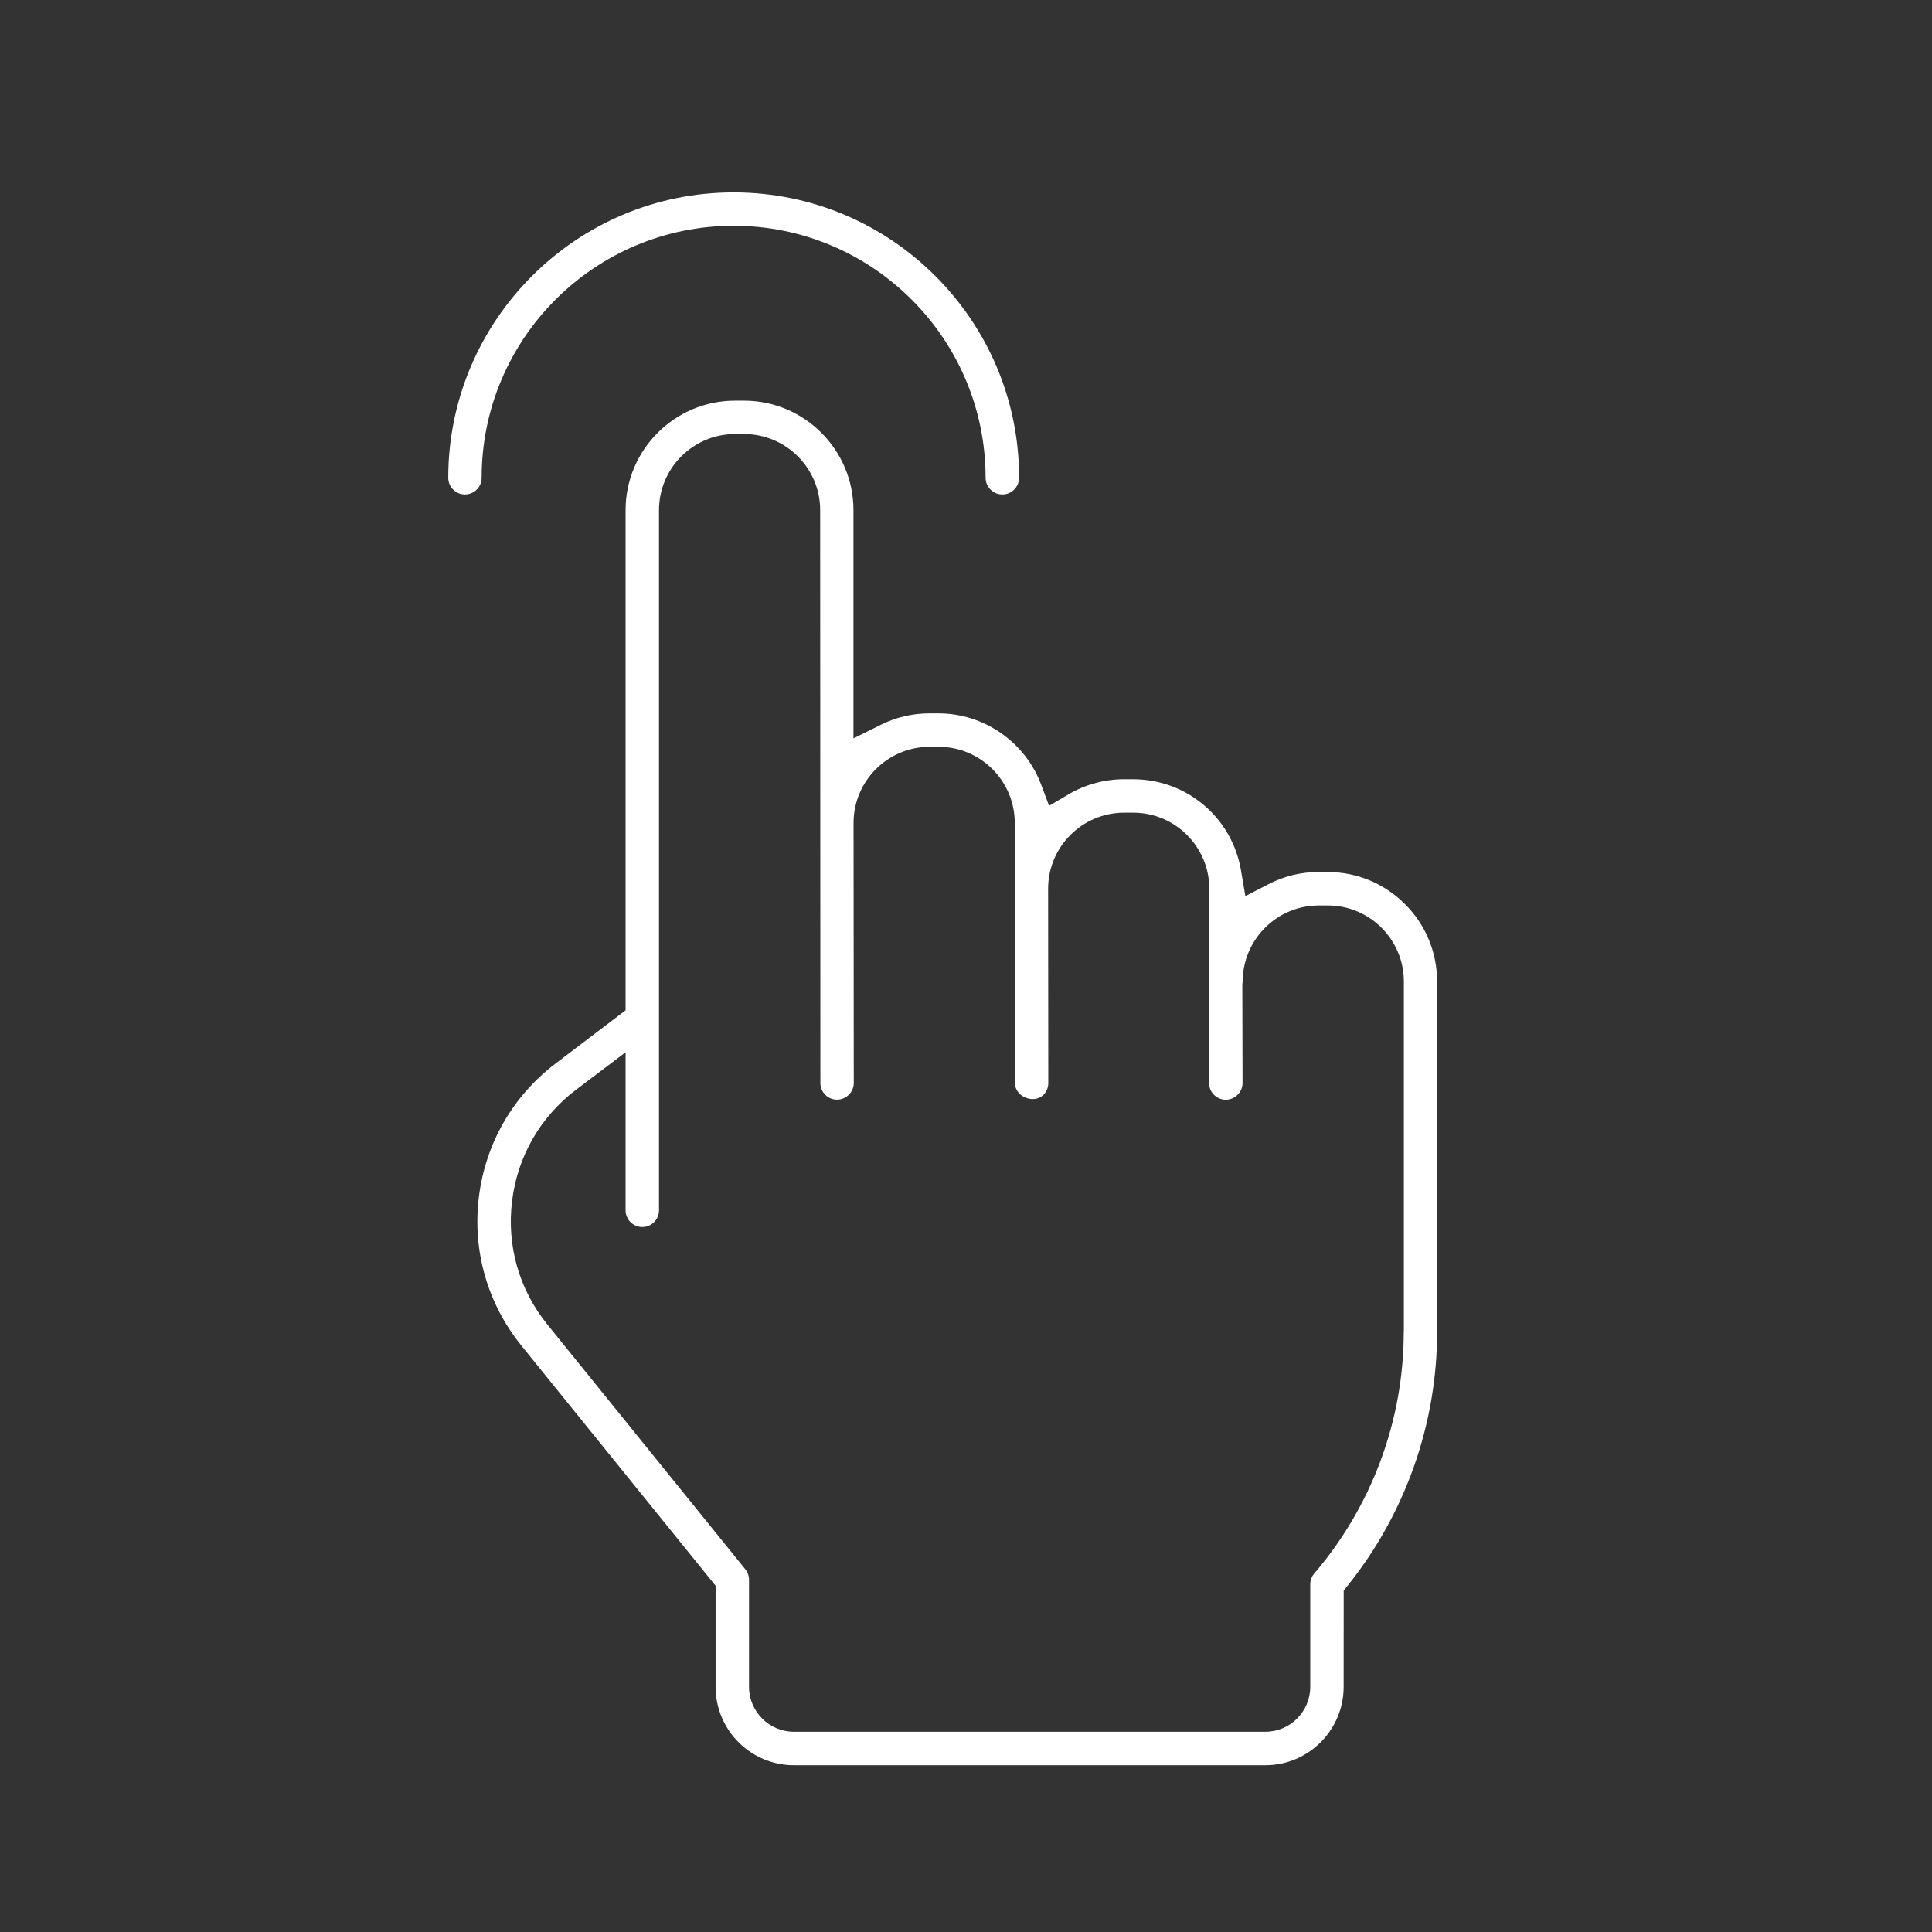 <?xml version="1.0" encoding="utf-8"?>
<!-- Generator: Adobe Illustrator 16.0.0, SVG Export Plug-In . SVG Version: 6.00 Build 0)  -->
<!DOCTYPE svg PUBLIC "-//W3C//DTD SVG 1.1//EN" "http://www.w3.org/Graphics/SVG/1.1/DTD/svg11.dtd">
<svg version="1.1" id="Layer_1" xmlns="http://www.w3.org/2000/svg" xmlns:xlink="http://www.w3.org/1999/xlink" x="0px" y="0px"
	 width="64px" height="64px" viewBox="0 0 64 64" enable-background="new 0 0 64 64" xml:space="preserve">
<rect x="0" y="0" width="64" height="64" fill="#333333" stroke="none"/>
<g display="none">
	<rect x="-138.191" y="47.479" display="inline" fill="#5C7080" width="1.263" height="9.022"/>
	<g display="inline">
		<rect x="-128.852" y="42.57" fill="#5C7080" width="1.263" height="13.931"/>
		<rect x="-119.52" y="36.547" fill="#5C7080" width="1.263" height="19.954"/>
		<rect x="-110.186" y="41.126" fill="#5C7080" width="1.261" height="15.375"/>
		<rect x="-100.855" y="32.26" fill="#5C7080" width="1.265" height="24.241"/>
		<rect x="-91.521" y="24.07" fill="#5C7080" width="1.263" height="32.431"/>
		<polygon fill="#5C7080" points="-103.569,6.655 -103.569,7.918 -92.322,7.918 -104.296,19.858 -109.821,14.334 -122.184,26.016 
			-128.347,19.846 -140.37,29.507 -139.574,30.492 -128.442,21.538 -122.209,27.777 -109.847,16.095 -104.296,21.646 -91.521,8.909 
			-91.521,19.966 -90.258,19.966 -90.258,6.655 		"/>
	</g>
</g>
<g display="none">
	<path display="inline" fill="#5C7080" d="M-39.533,29.034c-4.245-1.753-4.573-2.55-4.573-3.485c0-1.266,1.106-2.021,2.959-2.021
		c2.596,0,4.215,0.932,4.907,1.329l2.045,1.168l2.61-6.883l-1.465-0.859c-1.518-0.891-3.151-1.458-4.992-1.734l-0.106-0.016v-4.715
		h-6.932v5.148l-0.088,0.027c-4.312,1.345-6.989,4.839-6.989,9.117c0,5.682,4.544,8.23,8.988,9.974
		c4.044,1.643,4.044,2.991,4.044,3.716c0,1.546-1.434,2.584-3.566,2.584c-1.956,0-4.063-0.627-5.636-1.678l-2.143-1.431
		l-2.507,6.998l1.237,0.885c1.531,1.096,3.8,1.922,6.224,2.268l0.107,0.016v4.89h6.977v-5.296l0.088-0.027
		c4.445-1.4,7.317-5.145,7.317-9.535C-31.028,33.3-35.574,30.651-39.533,29.034z M-39.171,48.029l-0.435,0.115v5.016h-4.633v-4.762
		l-0.525-0.058c-2.432-0.258-4.786-1.056-6.297-2.136l-0.519-0.369l0.032-0.089l1.671-4.661l0.897,0.596
		c1.755,1.174,4.104,1.873,6.286,1.873c2.834,0,4.737-1.509,4.737-3.755c0-1.487-0.579-3.098-4.783-4.803
		c-4.079-1.601-8.25-3.906-8.25-8.886c0-3.934,2.545-7.052,6.641-8.136l0.435-0.116v-4.871h4.59v4.585l0.52,0.057
		c1.937,0.216,3.624,0.759,5.159,1.661l0.613,0.36l-1.773,4.677l-0.854-0.488c-0.773-0.444-2.581-1.484-5.489-1.484
		c-3.049,0-4.131,1.719-4.131,3.191c0,1.846,1.188,2.871,5.299,4.57c3.623,1.478,7.782,3.877,7.782,9.355
		C-32.198,43.539-34.936,46.896-39.171,48.029z"/>
	<path display="inline" fill="#5C7080" d="M-64.393,30.681c-2.376-0.983-2.376-1.375-2.376-1.721c0-0.573,0.517-0.902,1.416-0.902
		c1.363,0,2.219,0.491,2.584,0.7l1.32,0.756l1.571-4.144l-0.948-0.556c-0.794-0.465-1.639-0.772-2.584-0.938l-0.104-0.018v-2.605
		h-4.191v2.869l-0.085,0.029c-2.333,0.799-3.783,2.76-3.783,5.118c0,3.227,2.547,4.661,5.039,5.637
		c2.083,0.846,2.083,1.496,2.083,1.846c0,0.725-0.701,1.21-1.745,1.21c-1.033,0-2.144-0.33-2.969-0.884l-1.386-0.926l-1.512,4.214
		l0.802,0.569c0.813,0.58,2.006,1.033,3.271,1.241l0.104,0.017v2.699h4.215v-2.949l0.084-0.028c2.408-0.831,3.964-2.929,3.964-5.345
		C-59.62,33.076-62.171,31.587-64.393,30.681z M-64.325,41.055l-0.386,0.103v2.692h-2.129v-2.58l-0.469-0.051
		c-1.295-0.137-2.546-0.56-3.345-1.131l-0.159-0.111l0.793-2.209l0.272,0.181c0.995,0.663,2.321,1.059,3.55,1.059
		c1.67,0,2.792-0.905,2.792-2.254c0-0.884-0.332-1.836-2.743-2.813c-2.167-0.851-4.383-2.07-4.383-4.668
		c0-2.055,1.334-3.685,3.48-4.253l0.389-0.102v-2.617h2.104v2.487l0.464,0.05c1.028,0.116,1.924,0.404,2.74,0.881l0.188,0.113
		l-0.826,2.174l-0.261-0.15c-0.443-0.253-1.468-0.837-3.103-0.837c-1.698,0-2.458,0.977-2.458,1.945
		c0,1.229,0.932,1.822,3.021,2.686c1.921,0.784,4.127,2.052,4.127,4.926C-60.662,38.699-62.099,40.459-64.325,41.055z"/>
	<path display="inline" fill="#5C7080" d="M-15.774,30.681c-2.378-0.983-2.378-1.375-2.378-1.721c0-0.573,0.517-0.902,1.417-0.902
		c1.362,0,2.217,0.49,2.582,0.7l1.324,0.756l1.57-4.144l-0.948-0.556c-0.795-0.465-1.64-0.772-2.584-0.938l-0.104-0.018v-2.605
		h-4.192v2.869l-0.085,0.029c-2.333,0.799-3.783,2.76-3.783,5.118c0,3.228,2.547,4.661,5.038,5.637
		c2.085,0.846,2.085,1.496,2.085,1.846c0,0.725-0.702,1.21-1.747,1.21c-1.032,0-2.143-0.33-2.969-0.884l-1.385-0.926l-1.51,4.214
		l0.801,0.569c0.813,0.58,2.006,1.033,3.272,1.242l0.104,0.018v2.699h4.218v-2.947l0.084-0.029c2.406-0.834,3.961-2.934,3.961-5.348
		C-11.002,33.078-13.553,31.589-15.774,30.681z M-15.707,41.055l-0.388,0.103v2.692h-2.129v-2.58l-0.467-0.051
		c-1.294-0.137-2.545-0.559-3.346-1.13l-0.158-0.114l0.793-2.207l0.272,0.181c0.995,0.663,2.321,1.059,3.549,1.059
		c1.67,0,2.792-0.905,2.792-2.254c0-0.884-0.332-1.837-2.741-2.813c-2.167-0.851-4.383-2.069-4.383-4.668
		c0-2.055,1.333-3.685,3.479-4.253l0.39-0.103v-2.616h2.105v2.487l0.463,0.05c1.026,0.115,1.923,0.403,2.74,0.881l0.188,0.113
		l-0.826,2.174l-0.261-0.15c-0.44-0.252-1.464-0.837-3.1-0.837c-1.7,0-2.461,0.977-2.461,1.945c0,1.229,0.933,1.822,3.022,2.686
		c1.921,0.783,4.126,2.051,4.126,4.926C-12.046,38.7-13.483,40.46-15.707,41.055z"/>
</g>
<g>
	<path fill="#FFFFFF" d="M46.542,29.95c-0.687-0.686-1.595-1.063-2.562-1.063h-0.299c-0.584,0-1.142,0.135-1.656,0.401l-0.77,0.397
		l-0.146-0.854c-0.297-1.749-1.801-3.018-3.575-3.018h-0.298c-0.646,0-1.279,0.173-1.836,0.499l-0.648,0.382l-0.264-0.705
		c-0.529-1.41-1.896-2.357-3.398-2.357h-0.299c-0.563,0-1.103,0.126-1.605,0.375l-0.914,0.453v-7.561c0-2-1.627-3.626-3.626-3.626
		H24.35c-2,0-3.627,1.627-3.627,3.626v16.569l-2.313,1.757c-1.427,1.084-2.331,2.659-2.548,4.438
		c-0.215,1.778,0.287,3.524,1.413,4.917l6.43,7.949v3.351c0,1.431,1.163,2.595,2.595,2.595h15.615c1.431,0,2.595-1.164,2.595-2.595
		l0.002-3.192l0.139-0.172c1.906-2.379,2.955-5.356,2.955-8.388V32.511C47.604,31.545,47.229,30.635,46.542,29.95z M46.501,44.128
		c-0.001,2.922-1.054,5.761-2.963,7.995c-0.086,0.1-0.134,0.227-0.134,0.357v3.398c0,0.82-0.668,1.489-1.488,1.489H26.301
		c-0.821,0-1.489-0.669-1.489-1.489v-3.548c0-0.125-0.044-0.248-0.123-0.347l-6.553-8.102c-0.938-1.156-1.354-2.609-1.174-4.089
		c0.179-1.479,0.931-2.789,2.116-3.69l1.645-1.244v5.236c0,0.305,0.249,0.553,0.553,0.553c0.305,0,0.554-0.248,0.554-0.553V16.899
		c0-1.39,1.13-2.521,2.521-2.521h0.297c1.39,0,2.521,1.131,2.521,2.521l0.007,18.976c0,0.307,0.247,0.553,0.552,0.553
		c0.305-0.001,0.554-0.25,0.554-0.555l-0.007-8.613c0-1.39,1.131-2.521,2.521-2.521h0.298c1.39,0,2.521,1.131,2.521,2.521
		l0.006,8.616c0,0.453,0.624,0.71,0.945,0.392c0.104-0.104,0.16-0.244,0.16-0.392l-0.006-6.436c0-1.389,1.129-2.519,2.521-2.519
		h0.298c1.391,0,2.521,1.13,2.521,2.519l-0.008,6.436c0,0.306,0.249,0.554,0.555,0.554c0.305-0.002,0.554-0.25,0.554-0.557
		l-0.007-3.275l0.01-0.076c0.002-1.396,1.133-2.527,2.523-2.527h0.297c1.39,0,2.521,1.131,2.521,2.52v11.614H46.501z"/>
	<path fill="#FFFFFF" d="M24.301,7.479c4.603,0,8.348,3.745,8.348,8.348c0,0.305,0.25,0.553,0.556,0.553
		c0.305,0,0.553-0.249,0.554-0.555c0-5.211-4.241-9.452-9.456-9.452c-5.213,0-9.454,4.241-9.454,9.454
		c0,0.305,0.248,0.553,0.553,0.553c0.305,0,0.553-0.249,0.553-0.553C15.952,11.224,19.697,7.479,24.301,7.479z"/>
</g>
</svg>
